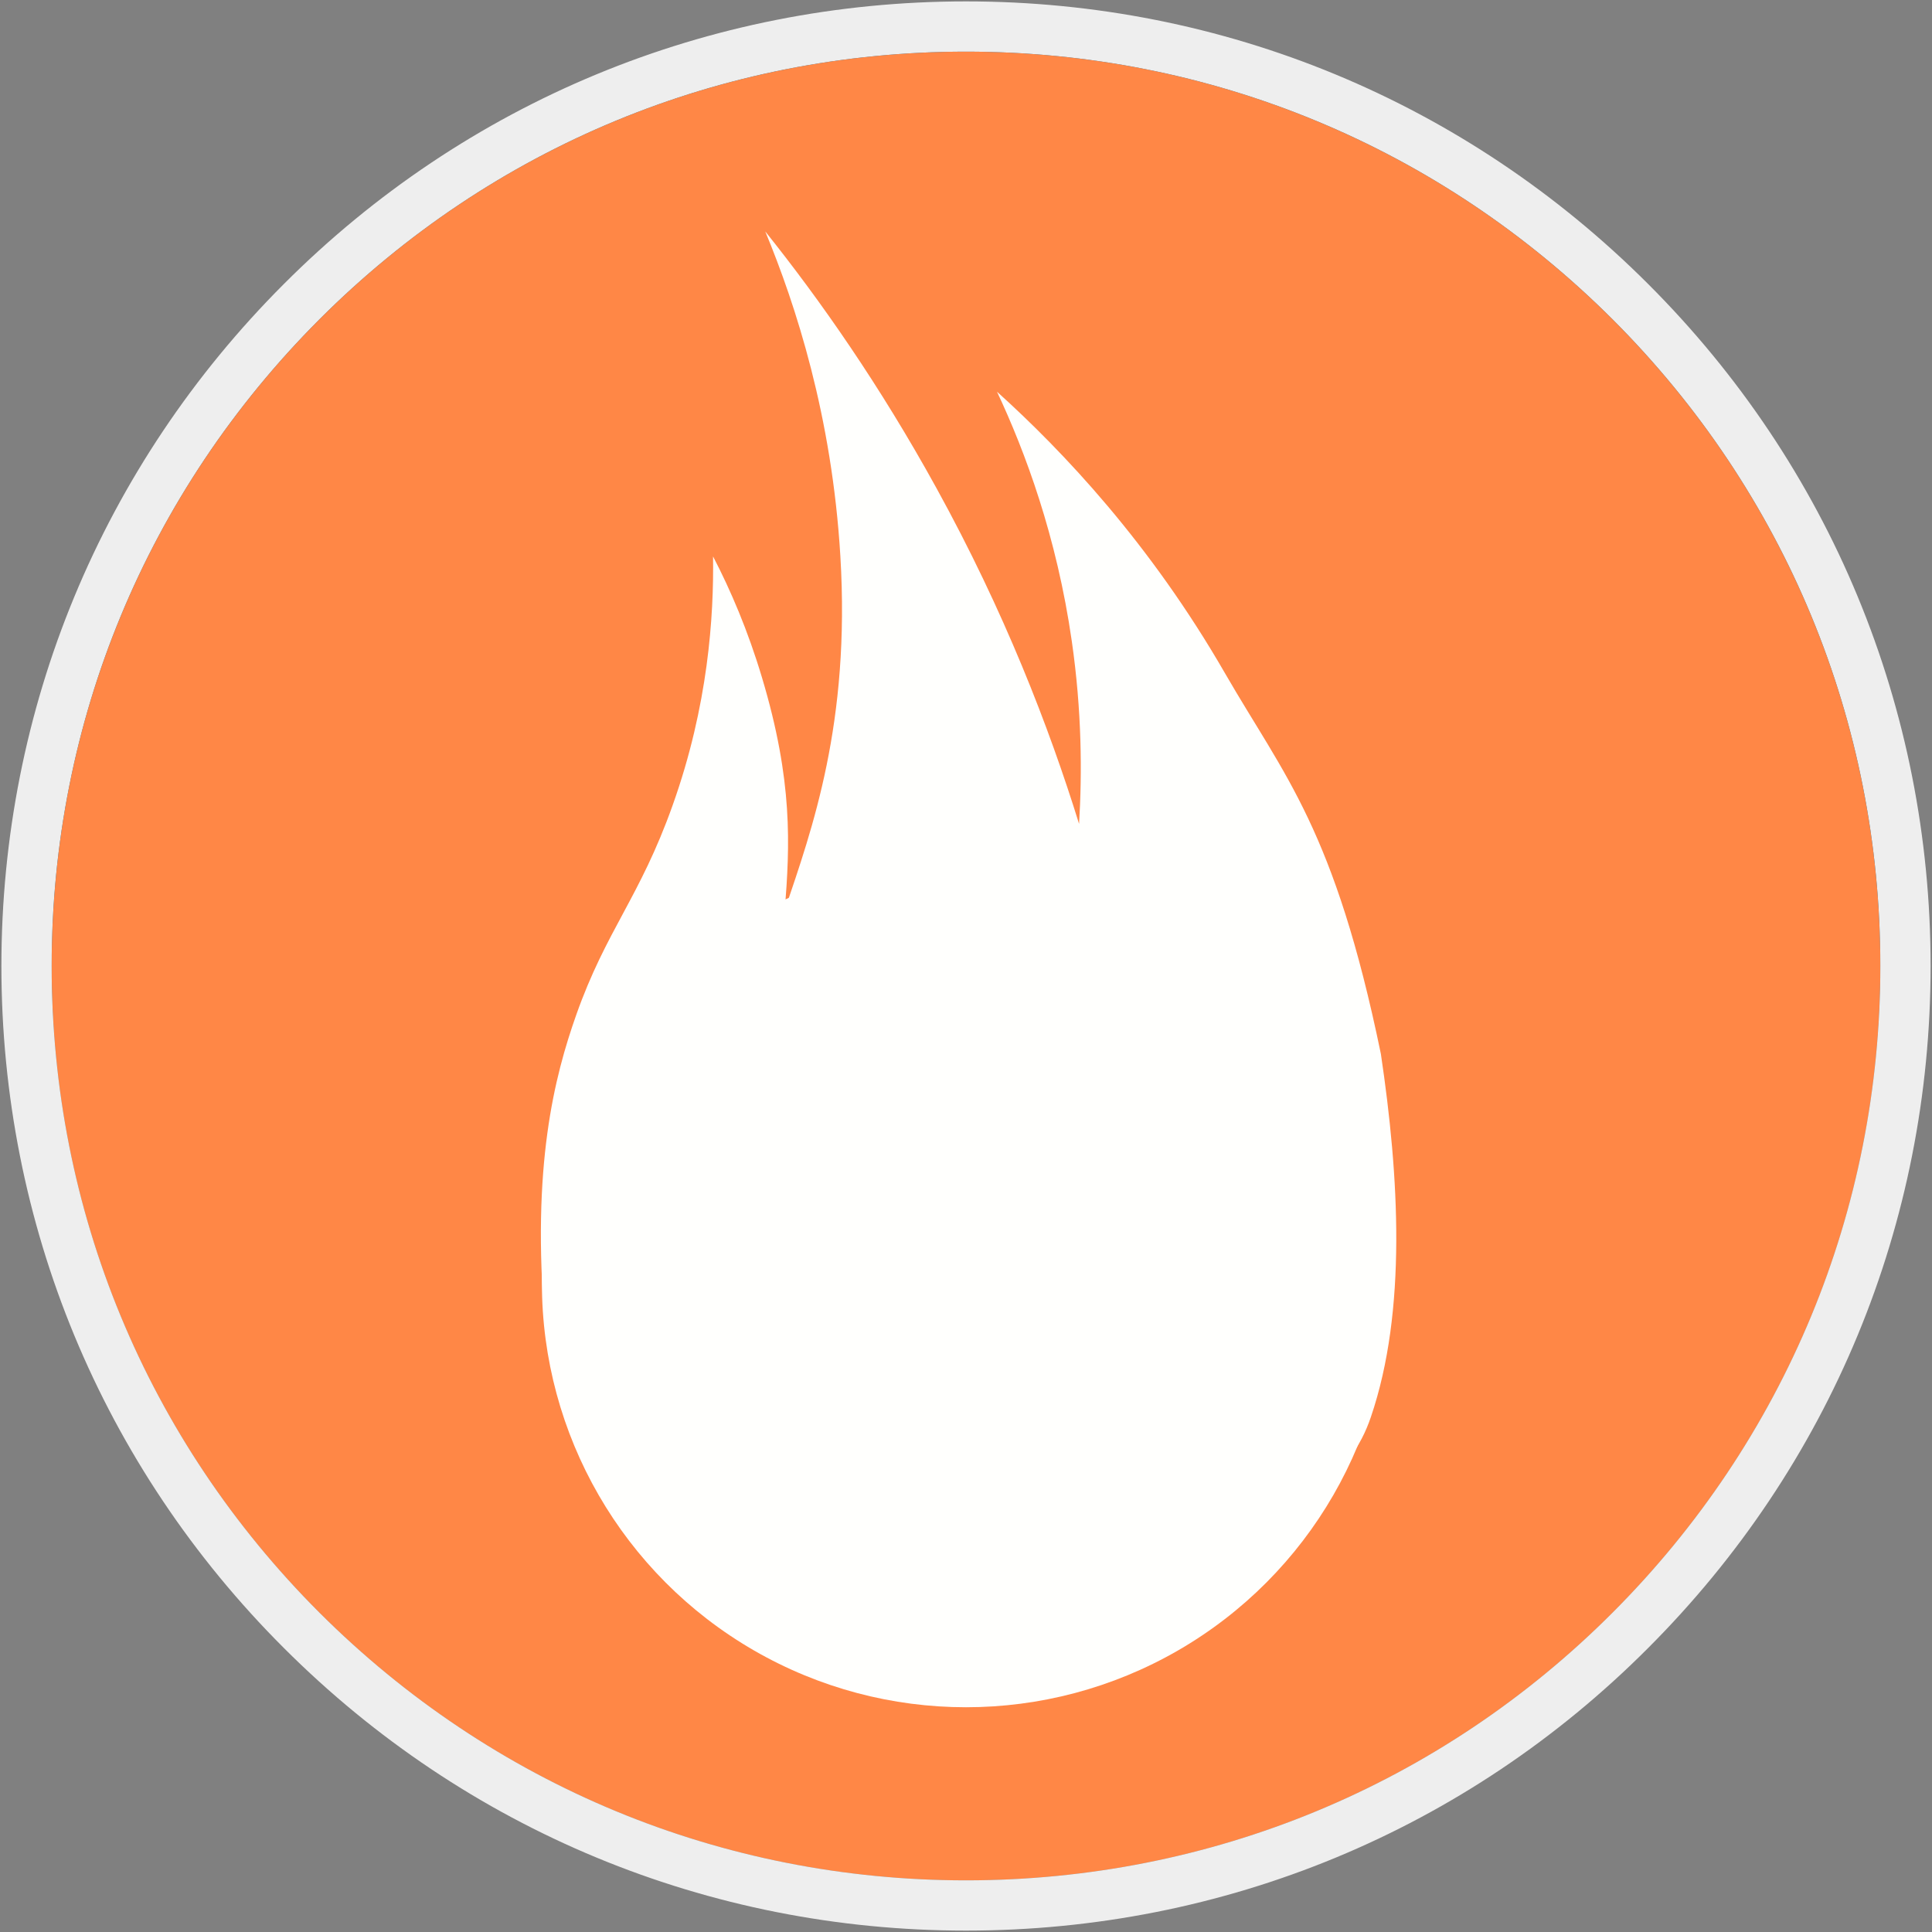 <?xml version="1.0" encoding="UTF-8" standalone="no"?>
<svg width="650px" height="650px" viewBox="0 0 650 650" version="1.1" xmlns="http://www.w3.org/2000/svg" xmlns:xlink="http://www.w3.org/1999/xlink" xmlns:sketch="http://www.bohemiancoding.com/sketch/ns">
    <rect x="0" y="0" width="650" height="650" fill="#808080" stroke="none"/>
    <!-- Generator: Sketch 3.4.4 (17249) - http://www.bohemiancoding.com/sketch -->
    <title>space2burn-logo</title>
    <desc>Created with Sketch.</desc>
    <defs></defs>
    <g id="Page-1" stroke="none" stroke-width="1" fill="none" fill-rule="evenodd" sketch:type="MSPage">
        <g id="space2burn-logo" sketch:type="MSLayerGroup">
            <path d="M325,630.744 C242.811,630.744 165.6,598.714 107.457,540.665 C49.314,482.522 17.377,405.311 17.377,323.121 C17.377,240.932 49.408,163.721 107.457,105.578 C165.6,47.435 242.811,15.499 325,15.499 C407.189,15.499 484.4,47.529 542.543,105.578 C600.686,163.721 632.623,240.932 632.623,323.121 C632.623,405.311 600.592,482.522 542.543,540.665 C484.494,598.808 407.189,630.744 325,630.744 L325,630.744 Z" id="Shape" fill="#232323" sketch:type="MSShapeGroup"></path>
            <path d="M325,632.623 C242.811,632.623 165.6,600.592 107.457,542.543 C49.314,484.4 17.377,407.189 17.377,325 C17.377,242.811 49.408,165.6 107.457,107.457 C165.6,49.314 242.811,17.377 325,17.377 C407.189,17.377 484.4,49.408 542.543,107.457 C600.686,165.6 632.623,242.811 632.623,325 C632.623,407.189 600.592,484.4 542.543,542.543 C484.494,600.686 407.189,632.623 325,632.623 L325,632.623 Z" id="Shape" fill="#FF8746" sketch:type="MSShapeGroup"></path>
            <path d="M264.039,306.12 C265.73,284.422 266.857,262.912 256.337,227.876 C251.64,212.189 245.816,198.569 239.899,187.204 C240.181,207.211 238.302,237.363 226.279,270.99 C215.289,301.893 203.923,312.977 193.873,341.438 C186.546,362.197 178.75,392.348 183.353,445.701 C269.299,444.855 433.49,558.23 461.199,476.792 C473.41,441.004 470.686,395.542 464.581,354.588 C448.988,278.88 432.175,261.221 412.168,226.561 C386.9,182.695 357.594,151.792 335.426,131.785 C344.913,151.98 355.527,180.441 360.6,215.759 C363.981,239.241 364.075,260.094 363.042,277.189 C352.991,244.783 337.962,205.802 315.043,164.191 C296.069,129.718 275.968,100.975 257.464,77.868 C267.702,102.572 279.913,140.051 282.731,187.11 C286.113,243.28 273.244,278.88 264.039,306.12 L264.039,306.12 Z" id="Shape" fill="#FFFFFD" sketch:type="MSShapeGroup"></path>
            <circle id="Oval" fill="#FFFFFD" sketch:type="MSShapeGroup" cx="325" cy="431.705" r="142.681"></circle>
            <path d="M325,17.377 C407.189,17.377 484.4,49.408 542.543,107.457 C600.686,165.6 632.623,242.811 632.623,325 C632.623,407.189 600.592,484.4 542.543,542.543 C484.494,600.686 407.189,632.623 325,632.623 C242.811,632.623 165.6,600.592 107.457,542.543 C49.314,484.4 17.377,407.189 17.377,325 C17.377,242.811 49.408,165.6 107.457,107.457 C165.6,49.314 242.811,17.377 325,17.377 L325,17.377 Z M325,0.47 C238.302,0.47 156.77,34.191 95.527,95.527 C34.191,156.864 0.47,238.396 0.47,325 C0.47,411.698 34.191,493.23 95.527,554.473 C156.864,615.809 238.396,649.53 325,649.53 C411.792,649.53 493.324,615.809 554.473,554.473 C615.809,493.136 649.53,411.604 649.53,325 C649.53,238.302 615.809,156.77 554.473,95.527 C493.136,34.191 411.604,0.47 325,0.47 L325,0.47 L325,0.47 Z" id="Shape" fill="#EEEEEE" sketch:type="MSShapeGroup"></path>
        </g>
    </g>
</svg>